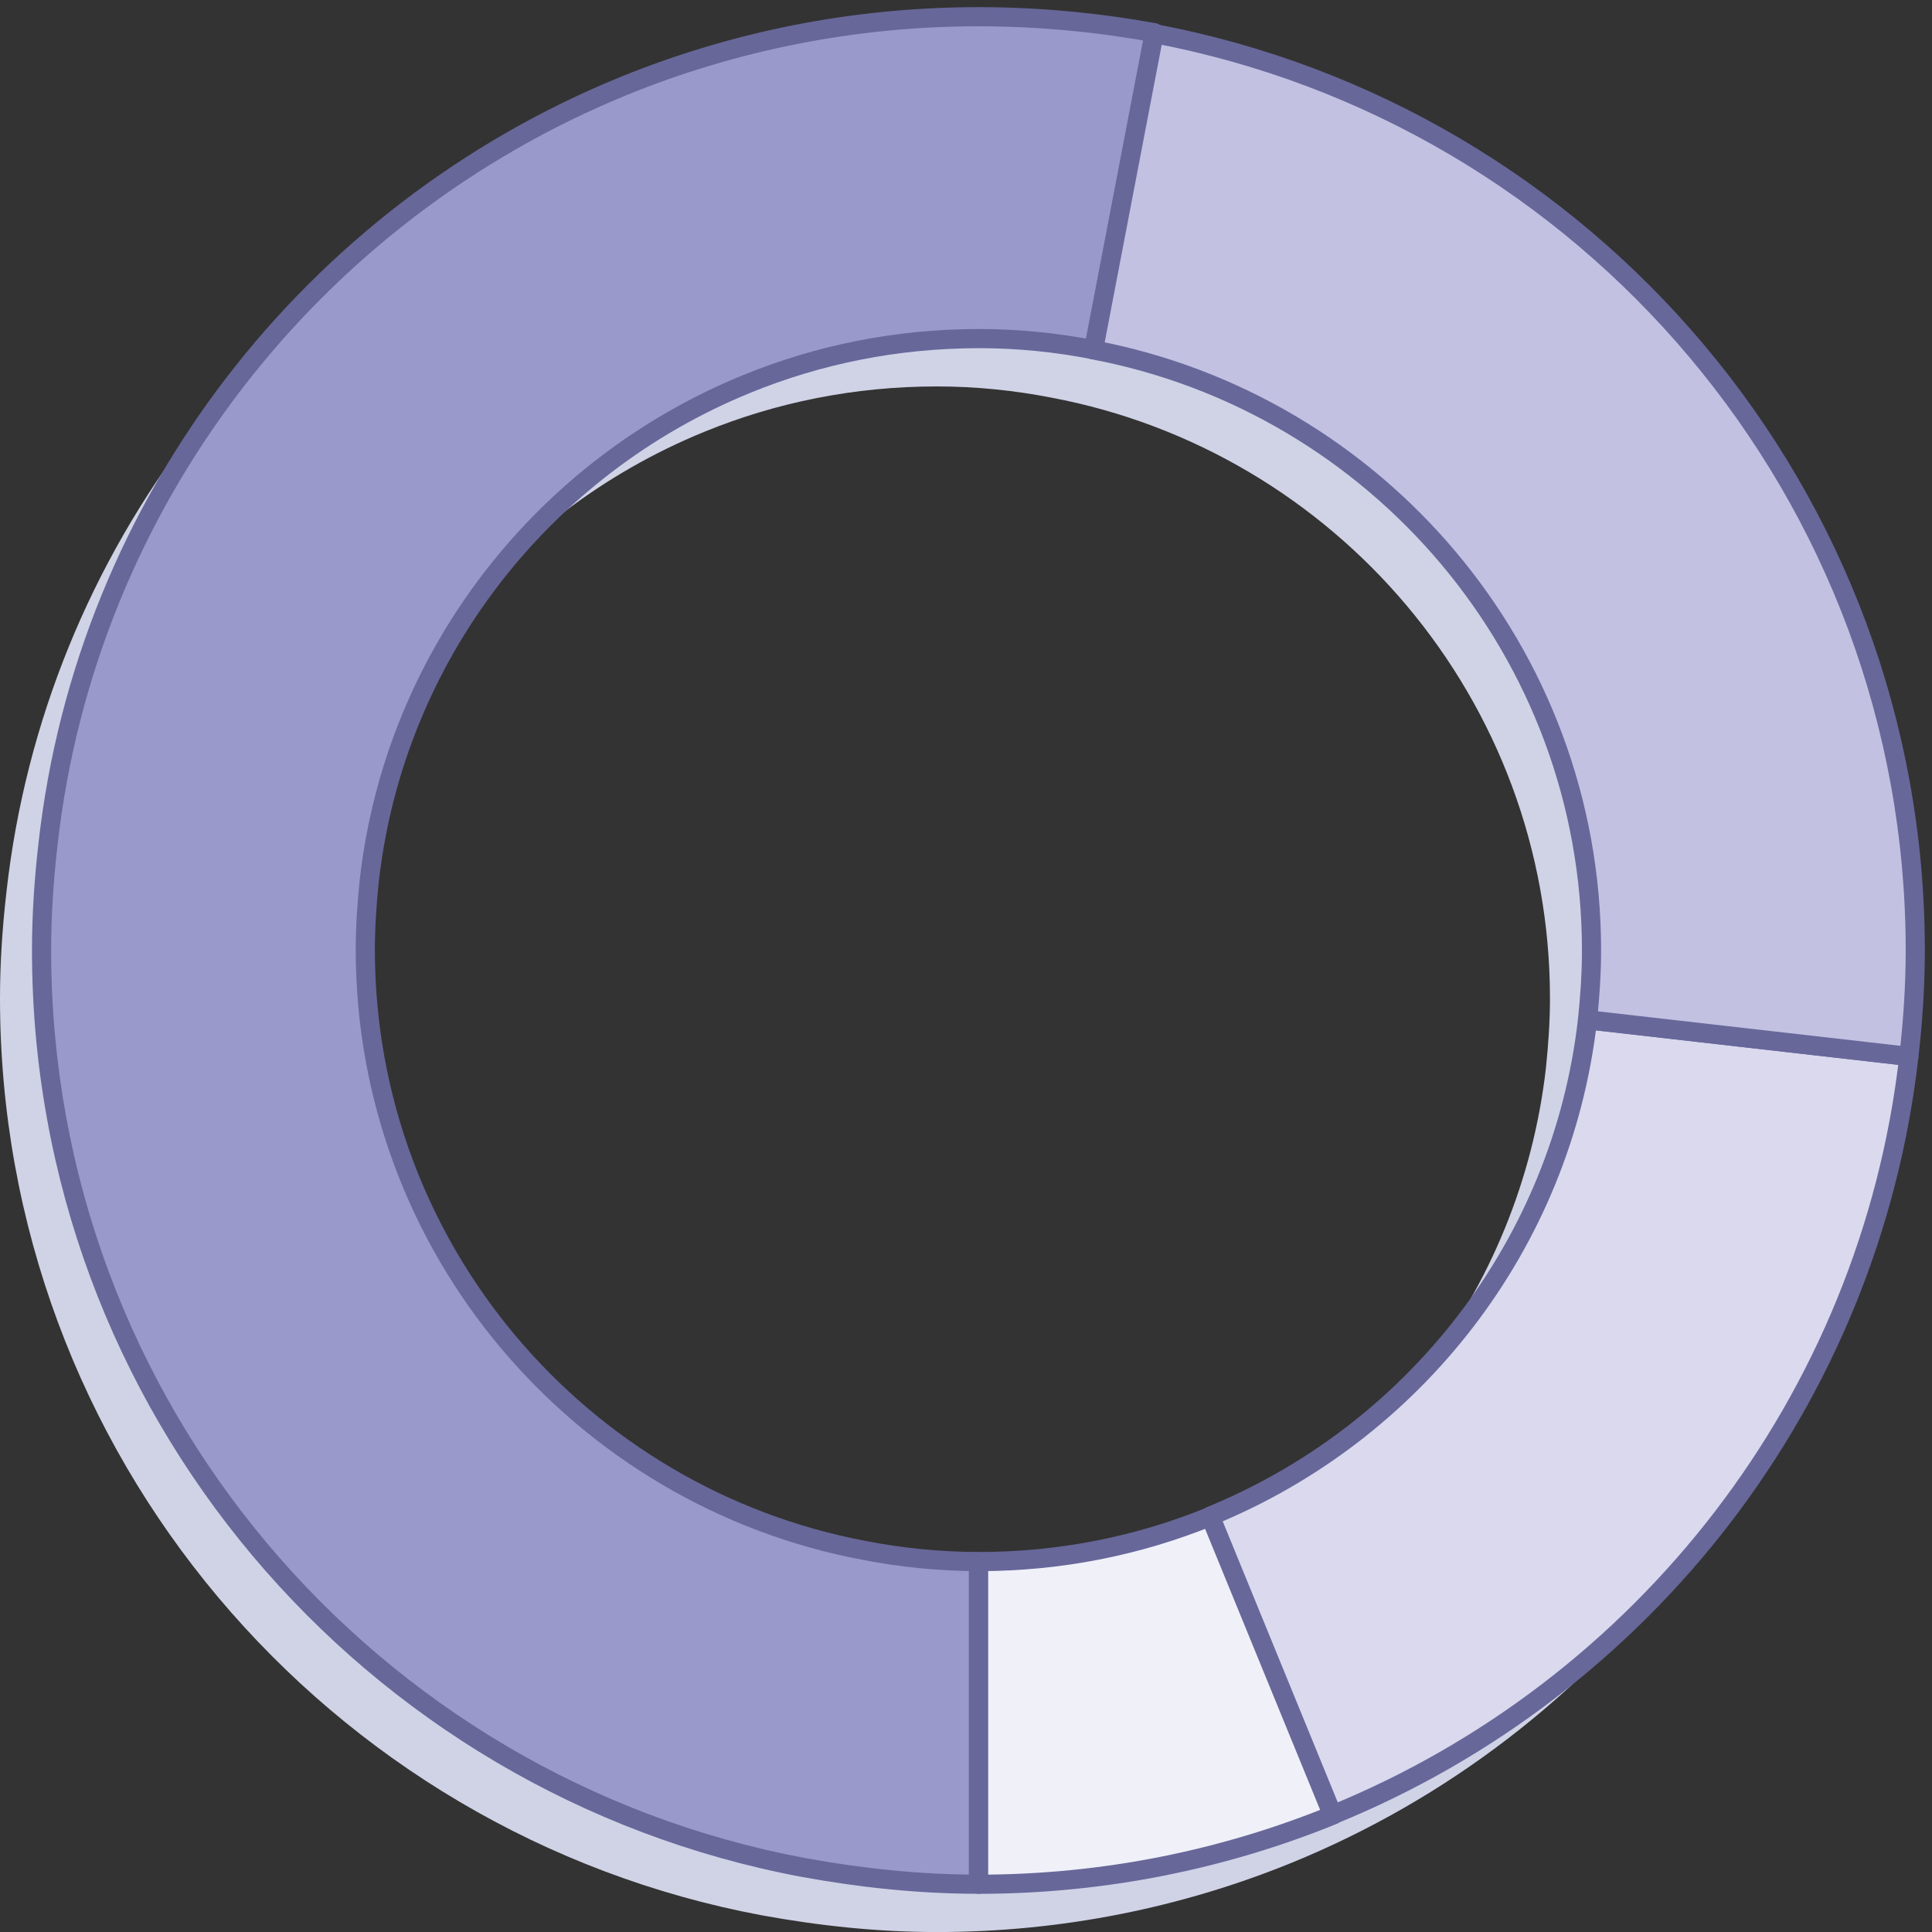 <svg width="231" height="231" viewBox="0 0 231 231" version="1.1" xmlns="http://www.w3.org/2000/svg" xmlns:xlink="http://www.w3.org/1999/xlink">
<rect x="0" y="0" width="231" height="231" fill="#333333" stroke="none"/>
<title>pic_toke_2</title>
<desc>Created using Figma</desc>
<g id="Canvas" transform="translate(-275 -4458)">
<g id="pic_toke_2">
<g id="Vector">
<use xlink:href="#path0_fill" transform="translate(275 4465.72)" fill="#D0D3E6"/>
</g>
<g id="Group">
<g id="Vector">
<use xlink:href="#path1_fill" transform="translate(391.985 4639.28)" fill="#F0F0F9"/>
<use xlink:href="#path2_stroke" transform="translate(391.985 4639.28)" fill="#67679A"/>
</g>
<g id="Vector">
<use xlink:href="#path3_fill" transform="translate(419.702 4579.93)" fill="#DAD9EE"/>
<use xlink:href="#path4_stroke" transform="translate(419.702 4579.93)" fill="#67679A"/>
</g>
<g id="Vector">
<use xlink:href="#path5_fill" transform="translate(405.652 4462)" fill="#C2C1E2"/>
<use xlink:href="#path6_stroke" transform="translate(405.652 4462)" fill="#67679A"/>
</g>
<g id="Vector">
<use xlink:href="#path7_fill" transform="translate(279.97 4460)" fill="#9999CC"/>
<use xlink:href="#path8_stroke" transform="translate(279.97 4460)" fill="#67679A"/>
</g>
</g>
</g>
</g>
<defs>
<path id="path0_fill" d="M 132.946 2C 126.16 0.762 119.183 -1.8169e-07 112.015 -1.8169e-07C 97.01 -1.8169e-07 82.673 2.953 69.579 8.287C 32.496 23.433 5.352 57.822 0.765 98.973C 0.287 103.164 0 107.356 0 111.642C 0 166.13 39.186 211.568 91.084 221.284C 97.87 222.522 104.847 223.285 112.015 223.285C 127.02 223.285 141.357 220.332 154.451 214.997C 191.534 199.851 218.678 165.463 223.265 124.312C 223.743 120.12 224.03 115.929 224.03 111.642C 224.03 57.155 184.748 11.717 132.946 2ZM 139.732 179.275C 131.13 182.8 121.764 184.705 111.919 184.705C 107.236 184.705 102.649 184.229 98.252 183.371C 64.323 176.989 38.613 147.269 38.613 111.547C 38.613 108.785 38.804 106.022 39.091 103.26C 42.149 76.302 59.926 53.821 84.202 43.914C 92.804 40.389 102.171 38.484 112.015 38.484C 116.698 38.484 121.286 38.961 125.682 39.818C 159.612 46.2 185.322 75.921 185.322 111.642C 185.322 114.405 185.131 117.167 184.844 119.93C 181.785 146.888 164.008 169.369 139.732 179.275Z"/>
<path id="path1_fill" d="M 1.45837e-06 5.43L 1.45837e-06 44.009C 15.005 44.009 29.342 41.056 42.436 35.722L 27.813 -5.81408e-06C 19.211 3.525 9.844 5.43 1.45837e-06 5.43Z"/>
<path id="path2_stroke" d="M 1.45837e-06 5.43L 1.45837e-06 4.285C -0.632 4.285 -1.145 4.797 -1.145 5.43L 1.45837e-06 5.43ZM 1.45837e-06 44.009L -1.145 44.009C -1.145 44.642 -0.632 45.154 1.45837e-06 45.154L 1.45837e-06 44.009ZM 42.436 35.722L 42.868 36.782C 43.149 36.667 43.374 36.445 43.491 36.165C 43.609 35.885 43.611 35.569 43.495 35.288L 42.436 35.722ZM 27.813 -5.81408e-06L 28.872 -0.434C 28.757 -0.715 28.535 -0.939 28.255 -1.056C 27.975 -1.173 27.66 -1.175 27.378 -1.06L 27.813 -5.81408e-06ZM -1.145 5.43L -1.145 44.009L 1.145 44.009L 1.145 5.43L -1.145 5.43ZM 1.45837e-06 45.154C 15.157 45.154 29.64 42.171 42.868 36.782L 42.004 34.661C 29.044 39.941 14.854 42.864 1.45837e-06 42.864L 1.45837e-06 45.154ZM 43.495 35.288L 28.872 -0.434L 26.753 0.434L 41.376 36.156L 43.495 35.288ZM 27.378 -1.06C 18.914 2.409 9.695 4.285 1.45837e-06 4.285L 1.45837e-06 6.575C 9.994 6.575 19.508 4.64 28.247 1.06L 27.378 -1.06Z"/>
<path id="path3_fill" d="M 83.533 4.382L 45.112 -1.45352e-06C 42.053 26.958 24.276 49.439 -5.83349e-06 59.346L 14.623 95.067C 51.802 79.921 78.85 45.533 83.533 4.382Z"/>
<path id="path4_stroke" d="M 83.533 4.382L 84.671 4.511C 84.743 3.883 84.291 3.316 83.663 3.244L 83.533 4.382ZM 45.112 -1.45352e-06L 45.242 -1.138C 44.94 -1.172 44.637 -1.085 44.399 -0.896C 44.161 -0.707 44.008 -0.431 43.974 -0.129L 45.112 -1.45352e-06ZM -5.83349e-06 59.346L -0.433 58.285C -0.714 58.4 -0.938 58.622 -1.056 58.903C -1.173 59.183 -1.175 59.498 -1.06 59.779L -5.83349e-06 59.346ZM 14.623 95.067L 13.563 95.501C 13.803 96.086 14.47 96.366 15.055 96.128L 14.623 95.067ZM 83.663 3.244L 45.242 -1.138L 44.982 1.138L 83.404 5.519L 83.663 3.244ZM 43.974 -0.129C 40.964 26.401 23.468 48.532 -0.433 58.285L 0.433 60.406C 25.085 50.346 43.142 27.515 46.25 0.129L 43.974 -0.129ZM -1.06 59.779L 13.563 95.501L 15.683 94.634L 1.06 58.912L -1.06 59.779ZM 15.055 96.128C 52.612 80.828 79.939 46.089 84.671 4.511L 82.396 4.252C 77.761 44.978 50.992 79.015 14.191 94.007L 15.055 96.128Z"/>
<path id="path5_fill" d="M 59.639 109.642C 59.639 112.404 59.448 115.167 59.161 117.929L 97.583 122.311C 98.061 118.12 98.348 113.928 98.348 109.642C 98.348 55.154 59.161 9.716 7.264 -4.54225e-08L -2.91675e-06 37.817C 33.929 44.2 59.639 73.92 59.639 109.642Z"/>
<path id="path6_stroke" d="M 59.161 117.929L 58.023 117.811C 57.958 118.436 58.408 118.996 59.032 119.067L 59.161 117.929ZM 97.583 122.311L 97.453 123.449C 97.755 123.483 98.058 123.396 98.296 123.207C 98.533 123.018 98.686 122.743 98.721 122.441L 97.583 122.311ZM 7.264 -4.54225e-08L 7.474 -1.125C 6.855 -1.241 6.258 -0.835 6.139 -0.216L 7.264 -4.54225e-08ZM -2.91675e-06 37.817L -1.124 37.601C -1.182 37.9 -1.118 38.21 -0.947 38.462C -0.775 38.713 -0.511 38.886 -0.212 38.943L -2.91675e-06 37.817ZM 58.494 109.642C 58.494 112.353 58.307 115.073 58.023 117.811L 60.3 118.047C 60.59 115.26 60.784 112.456 60.784 109.642L 58.494 109.642ZM 59.032 119.067L 97.453 123.449L 97.713 121.174L 59.291 116.792L 59.032 119.067ZM 98.721 122.441C 99.203 118.215 99.493 113.98 99.493 109.642L 97.203 109.642C 97.203 113.877 96.919 118.024 96.445 122.181L 98.721 122.441ZM 99.493 109.642C 99.493 54.592 59.903 8.69 7.474 -1.125L 7.053 1.125C 58.42 10.742 97.203 55.717 97.203 109.642L 99.493 109.642ZM 6.139 -0.216L -1.124 37.601L 1.124 38.033L 8.388 0.216L 6.139 -0.216ZM -0.212 38.943C 33.189 45.225 58.494 74.484 58.494 109.642L 60.784 109.642C 60.784 73.356 34.67 43.174 0.212 36.692L -0.212 38.943Z"/>
<path id="path7_fill" d="M 112.015 4.54225e-08C 97.01 4.54225e-08 82.673 2.953 69.579 8.287C 32.496 23.433 5.352 57.822 0.765 98.973C 0.287 103.164 -1.82297e-07 107.356 -1.82297e-07 111.642C -1.82297e-07 166.13 39.186 211.568 91.084 221.284C 97.87 222.522 104.847 223.285 112.015 223.285L 112.015 184.705C 107.332 184.705 102.744 184.229 98.348 183.371C 64.418 176.989 38.708 147.269 38.708 111.547C 38.708 108.785 38.899 106.022 39.186 103.26C 42.245 76.302 60.022 53.821 84.298 43.914C 92.9 40.389 102.266 38.484 112.111 38.484C 116.794 38.484 121.381 38.961 125.778 39.818L 133.042 1.905C 126.16 0.667 119.183 4.54225e-08 112.015 4.54225e-08Z"/>
<path id="path8_stroke" d="M 69.579 8.287L 69.147 7.227L 69.146 7.227L 69.579 8.287ZM 0.765 98.973L 1.902 99.103L 1.903 99.1L 0.765 98.973ZM 91.084 221.284L 90.873 222.41L 90.878 222.411L 91.084 221.284ZM 112.015 223.285L 112.015 224.43C 112.647 224.43 113.16 223.917 113.16 223.285L 112.015 223.285ZM 112.015 184.705L 113.16 184.705C 113.16 184.073 112.647 183.56 112.015 183.56L 112.015 184.705ZM 98.348 183.371L 98.567 182.248L 98.559 182.246L 98.348 183.371ZM 39.186 103.26L 38.048 103.13L 38.047 103.141L 39.186 103.26ZM 84.298 43.914L 84.731 44.974L 84.732 44.973L 84.298 43.914ZM 125.778 39.818L 125.559 40.942C 125.858 41 126.167 40.937 126.419 40.766C 126.671 40.596 126.845 40.332 126.903 40.033L 125.778 39.818ZM 133.042 1.905L 134.166 2.121C 134.224 1.82 134.159 1.509 133.986 1.257C 133.812 1.005 133.546 0.832 133.245 0.778L 133.042 1.905ZM 112.015 -1.145C 96.858 -1.145 82.375 1.838 69.147 7.227L 70.011 9.348C 82.971 4.068 97.161 1.145 112.015 1.145L 112.015 -1.145ZM 69.146 7.227C 31.687 22.527 4.262 57.265 -0.373 98.846L 1.903 99.1C 6.442 58.378 33.305 24.34 70.012 9.347L 69.146 7.227ZM -0.373 98.843C -0.855 103.069 -1.145 107.304 -1.145 111.642L 1.145 111.642C 1.145 107.407 1.428 103.26 1.902 99.103L -0.373 98.843ZM -1.145 111.642C -1.145 166.692 38.445 212.594 90.873 222.41L 91.295 220.159C 39.927 210.542 1.145 165.567 1.145 111.642L -1.145 111.642ZM 90.878 222.411C 97.719 223.659 104.766 224.43 112.015 224.43L 112.015 222.14C 104.928 222.14 98.021 221.386 91.29 220.158L 90.878 222.411ZM 113.16 223.285L 113.16 184.705L 110.87 184.705L 110.87 223.285L 113.16 223.285ZM 112.015 183.56C 107.409 183.56 102.895 183.092 98.567 182.248L 98.129 184.495C 102.593 185.366 107.254 185.85 112.015 185.85L 112.015 183.56ZM 98.559 182.246C 65.158 175.963 39.853 146.705 39.853 111.547L 37.563 111.547C 37.563 147.832 63.678 178.015 98.136 184.497L 98.559 182.246ZM 39.853 111.547C 39.853 108.836 40.041 106.115 40.325 103.378L 38.047 103.141C 37.758 105.929 37.563 108.733 37.563 111.547L 39.853 111.547ZM 40.324 103.389C 43.334 76.859 60.83 54.727 84.731 44.974L 83.865 42.854C 59.213 52.914 41.156 75.744 38.048 103.13L 40.324 103.389ZM 84.732 44.973C 93.197 41.505 102.416 39.629 112.111 39.629L 112.111 37.339C 102.117 37.339 92.603 39.274 83.864 42.854L 84.732 44.973ZM 112.111 39.629C 116.716 39.629 121.231 40.098 125.559 40.942L 125.997 38.694C 121.532 37.823 116.871 37.339 112.111 37.339L 112.111 39.629ZM 126.903 40.033L 134.166 2.121L 131.917 1.69L 124.653 39.602L 126.903 40.033ZM 133.245 0.778C 126.3 -0.471 119.255 -1.145 112.015 -1.145L 112.015 1.145C 119.111 1.145 126.02 1.805 132.839 3.032L 133.245 0.778Z"/>
</defs>
</svg>
